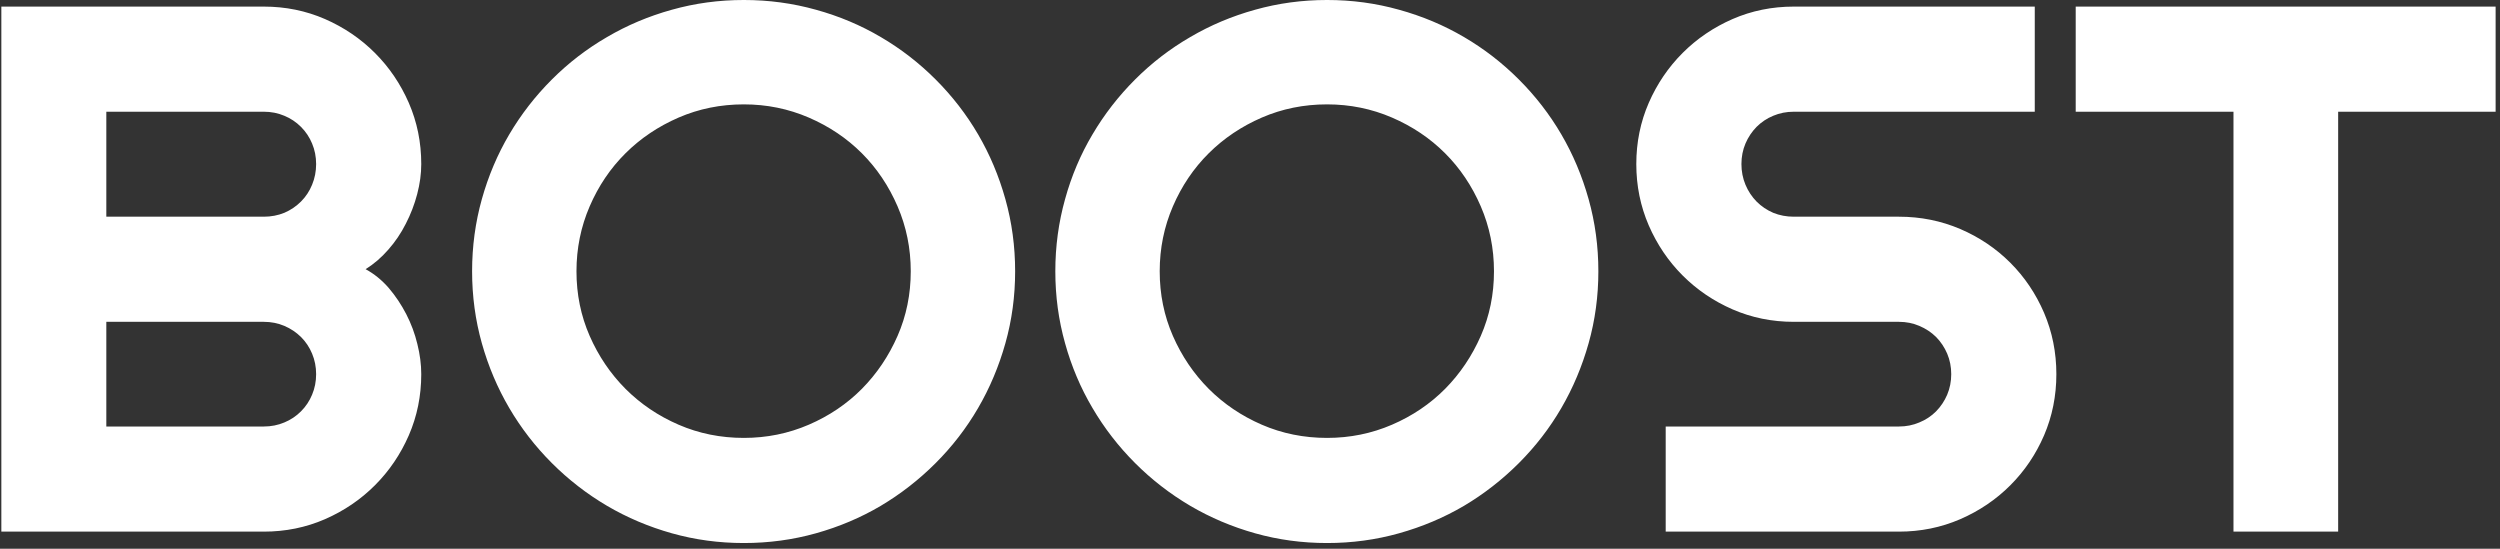 <svg xmlns="http://www.w3.org/2000/svg" version="1.1" xmlns:xlink="http://www.w3.org/1999/xlink" xmlns:svgjs="http://svgjs.dev/svgjs" width="2000" height="439" viewBox="0 0 2000 439"><rect x="0" y="0" width="2000" height="439" fill="#333333" stroke="none"/><g transform="matrix(1,0,0,1,-1.212,-2.287)"><svg viewBox="0 0 396 87" data-background-color="#ffffff" preserveAspectRatio="xMidYMid meet" height="439" width="2000" xmlns="http://www.w3.org/2000/svg" xmlns:xlink="http://www.w3.org/1999/xlink"><g id="tight-bounds" transform="matrix(1,0,0,1,0.24,0.453)"><svg viewBox="0 0 395.52 86.094" height="86.094" width="395.52"><g><svg viewBox="0 0 395.52 86.094" height="86.094" width="395.52"><g><svg viewBox="0 0 395.52 86.094" height="86.094" width="395.52"><g id="textblocktransform"><svg viewBox="0 0 395.52 86.094" height="86.094" width="395.52" id="textblock"><g><svg viewBox="0 0 395.52 86.094" height="86.094" width="395.52"><g transform="matrix(1,0,0,1,0,0)"><svg width="395.52" viewBox="3.25 -35.45 166.32 36.21" height="86.094" data-palette-color="#2a2c35"><path d="M31.25-10.5L31.25-10.5Q31.25-8.33 30.42-6.42 29.59-4.52 28.16-3.09 26.73-1.66 24.83-0.83 22.92 0 20.75 0L20.75 0 3.25 0 3.25-35.01 20.75-35.01Q22.92-35.01 24.83-34.18 26.73-33.35 28.16-31.92 29.59-30.49 30.42-28.59 31.25-26.68 31.25-24.51L31.25-24.51Q31.25-23.54 30.98-22.51 30.71-21.48 30.22-20.53 29.74-19.58 29.05-18.8 28.37-18.02 27.54-17.5L27.54-17.5Q28.39-17.04 29.08-16.25 29.76-15.45 30.25-14.5 30.74-13.55 30.99-12.51 31.25-11.47 31.25-10.5ZM10.25-13.99L10.25-7.01 20.75-7.01Q21.48-7.01 22.12-7.28 22.75-7.54 23.23-8.02 23.71-8.5 23.97-9.13 24.24-9.77 24.24-10.5L24.24-10.5Q24.24-11.23 23.97-11.87 23.71-12.5 23.23-12.98 22.75-13.45 22.12-13.72 21.48-13.99 20.75-13.99L20.75-13.99 10.25-13.99ZM10.25-28L10.25-21 20.75-21Q21.48-21 22.12-21.26 22.75-21.53 23.23-22.01 23.71-22.49 23.97-23.13 24.24-23.78 24.24-24.51L24.24-24.51Q24.24-25.24 23.97-25.88 23.71-26.51 23.23-26.99 22.75-27.47 22.12-27.73 21.48-28 20.75-28L20.75-28 10.25-28ZM70.85-17.36L70.85-17.36Q70.85-14.87 70.2-12.56 69.55-10.25 68.38-8.24 67.21-6.23 65.55-4.57 63.89-2.91 61.89-1.72 59.89-0.54 57.57 0.11 55.25 0.76 52.76 0.76L52.76 0.76Q50.27 0.76 47.96 0.11 45.65-0.54 43.64-1.72 41.62-2.91 39.96-4.57 38.3-6.23 37.12-8.24 35.94-10.25 35.29-12.56 34.64-14.87 34.64-17.36L34.64-17.36Q34.64-19.85 35.29-22.17 35.94-24.49 37.12-26.49 38.3-28.49 39.96-30.15 41.62-31.81 43.64-32.98 45.65-34.16 47.96-34.8 50.27-35.45 52.76-35.45L52.76-35.45Q55.25-35.45 57.57-34.8 59.89-34.16 61.89-32.98 63.89-31.81 65.55-30.15 67.21-28.49 68.38-26.49 69.55-24.49 70.2-22.17 70.85-19.85 70.85-17.36ZM63.89-17.36L63.89-17.36Q63.89-19.65 63.01-21.69 62.13-23.73 60.63-25.23 59.13-26.73 57.09-27.61 55.05-28.49 52.76-28.49L52.76-28.49Q50.44-28.49 48.41-27.61 46.38-26.73 44.87-25.23 43.36-23.73 42.48-21.69 41.6-19.65 41.6-17.36L41.6-17.36Q41.6-15.06 42.48-13.05 43.36-11.04 44.87-9.52 46.38-8.01 48.41-7.13 50.44-6.25 52.76-6.25L52.76-6.25Q55.05-6.25 57.09-7.13 59.13-8.01 60.63-9.52 62.13-11.04 63.01-13.05 63.89-15.06 63.89-17.36ZM109.74-17.36L109.74-17.36Q109.74-14.87 109.09-12.56 108.44-10.25 107.27-8.24 106.1-6.23 104.44-4.57 102.78-2.91 100.78-1.72 98.77-0.54 96.45 0.11 94.14 0.76 91.65 0.76L91.65 0.76Q89.16 0.76 86.85 0.11 84.54-0.54 82.53-1.72 80.51-2.91 78.85-4.57 77.19-6.23 76.01-8.24 74.82-10.25 74.18-12.56 73.53-14.87 73.53-17.36L73.53-17.36Q73.53-19.85 74.18-22.17 74.82-24.49 76.01-26.49 77.19-28.49 78.85-30.15 80.51-31.81 82.53-32.98 84.54-34.16 86.85-34.8 89.16-35.45 91.65-35.45L91.65-35.45Q94.14-35.45 96.45-34.8 98.77-34.16 100.78-32.98 102.78-31.81 104.44-30.15 106.1-28.49 107.27-26.49 108.44-24.49 109.09-22.17 109.74-19.85 109.74-17.36ZM102.78-17.36L102.78-17.36Q102.78-19.65 101.9-21.69 101.02-23.73 99.52-25.23 98.02-26.73 95.98-27.61 93.94-28.49 91.65-28.49L91.65-28.49Q89.33-28.49 87.3-27.61 85.27-26.73 83.76-25.23 82.25-23.73 81.37-21.69 80.49-19.65 80.49-17.36L80.49-17.36Q80.49-15.06 81.37-13.05 82.25-11.04 83.76-9.52 85.27-8.01 87.3-7.13 89.33-6.25 91.65-6.25L91.65-6.25Q93.94-6.25 95.98-7.13 98.02-8.01 99.52-9.52 101.02-11.04 101.9-13.05 102.78-15.06 102.78-17.36ZM112.27-24.51L112.27-24.51Q112.27-26.68 113.1-28.59 113.93-30.49 115.36-31.92 116.79-33.35 118.69-34.18 120.6-35.01 122.77-35.01L122.77-35.01 138.84-35.01 138.84-28 122.77-28Q122.04-28 121.4-27.73 120.77-27.47 120.29-26.99 119.82-26.51 119.55-25.88 119.28-25.24 119.28-24.51L119.28-24.51Q119.28-23.78 119.55-23.13 119.82-22.49 120.29-22.01 120.77-21.53 121.4-21.26 122.04-21 122.77-21L122.77-21 129.78-21Q131.95-21 133.87-20.18 135.78-19.36 137.21-17.93 138.64-16.5 139.46-14.59 140.28-12.67 140.28-10.5L140.28-10.5Q140.28-8.33 139.46-6.42 138.64-4.52 137.21-3.09 135.78-1.66 133.87-0.83 131.95 0 129.78 0L129.78 0 114.23 0 114.23-7.01 129.78-7.01Q130.51-7.01 131.14-7.28 131.78-7.54 132.26-8.02 132.73-8.5 133-9.13 133.27-9.77 133.27-10.5L133.27-10.5Q133.27-11.23 133-11.87 132.73-12.5 132.26-12.98 131.78-13.45 131.14-13.72 130.51-13.99 129.78-13.99L129.78-13.99 122.77-13.99Q120.6-13.99 118.69-14.82 116.79-15.65 115.36-17.08 113.93-18.51 113.1-20.42 112.27-22.34 112.27-24.51ZM159.07-28L159.07 0 152.09 0 152.09-28 141.57-28 141.57-35.01 169.57-35.01 169.57-28 159.07-28Z" opacity="1" transform="matrix(1,0,0,1,0,0)" fill="#ffffff" class="wordmark-text-0" data-fill-palette-color="primary" id="text-0"></path></svg></g></svg></g></svg></g></svg></g></svg></g><defs></defs></svg><rect width="395.52" height="86.094" fill="none" stroke="none" visibility="hidden"></rect></g></svg></g></svg>